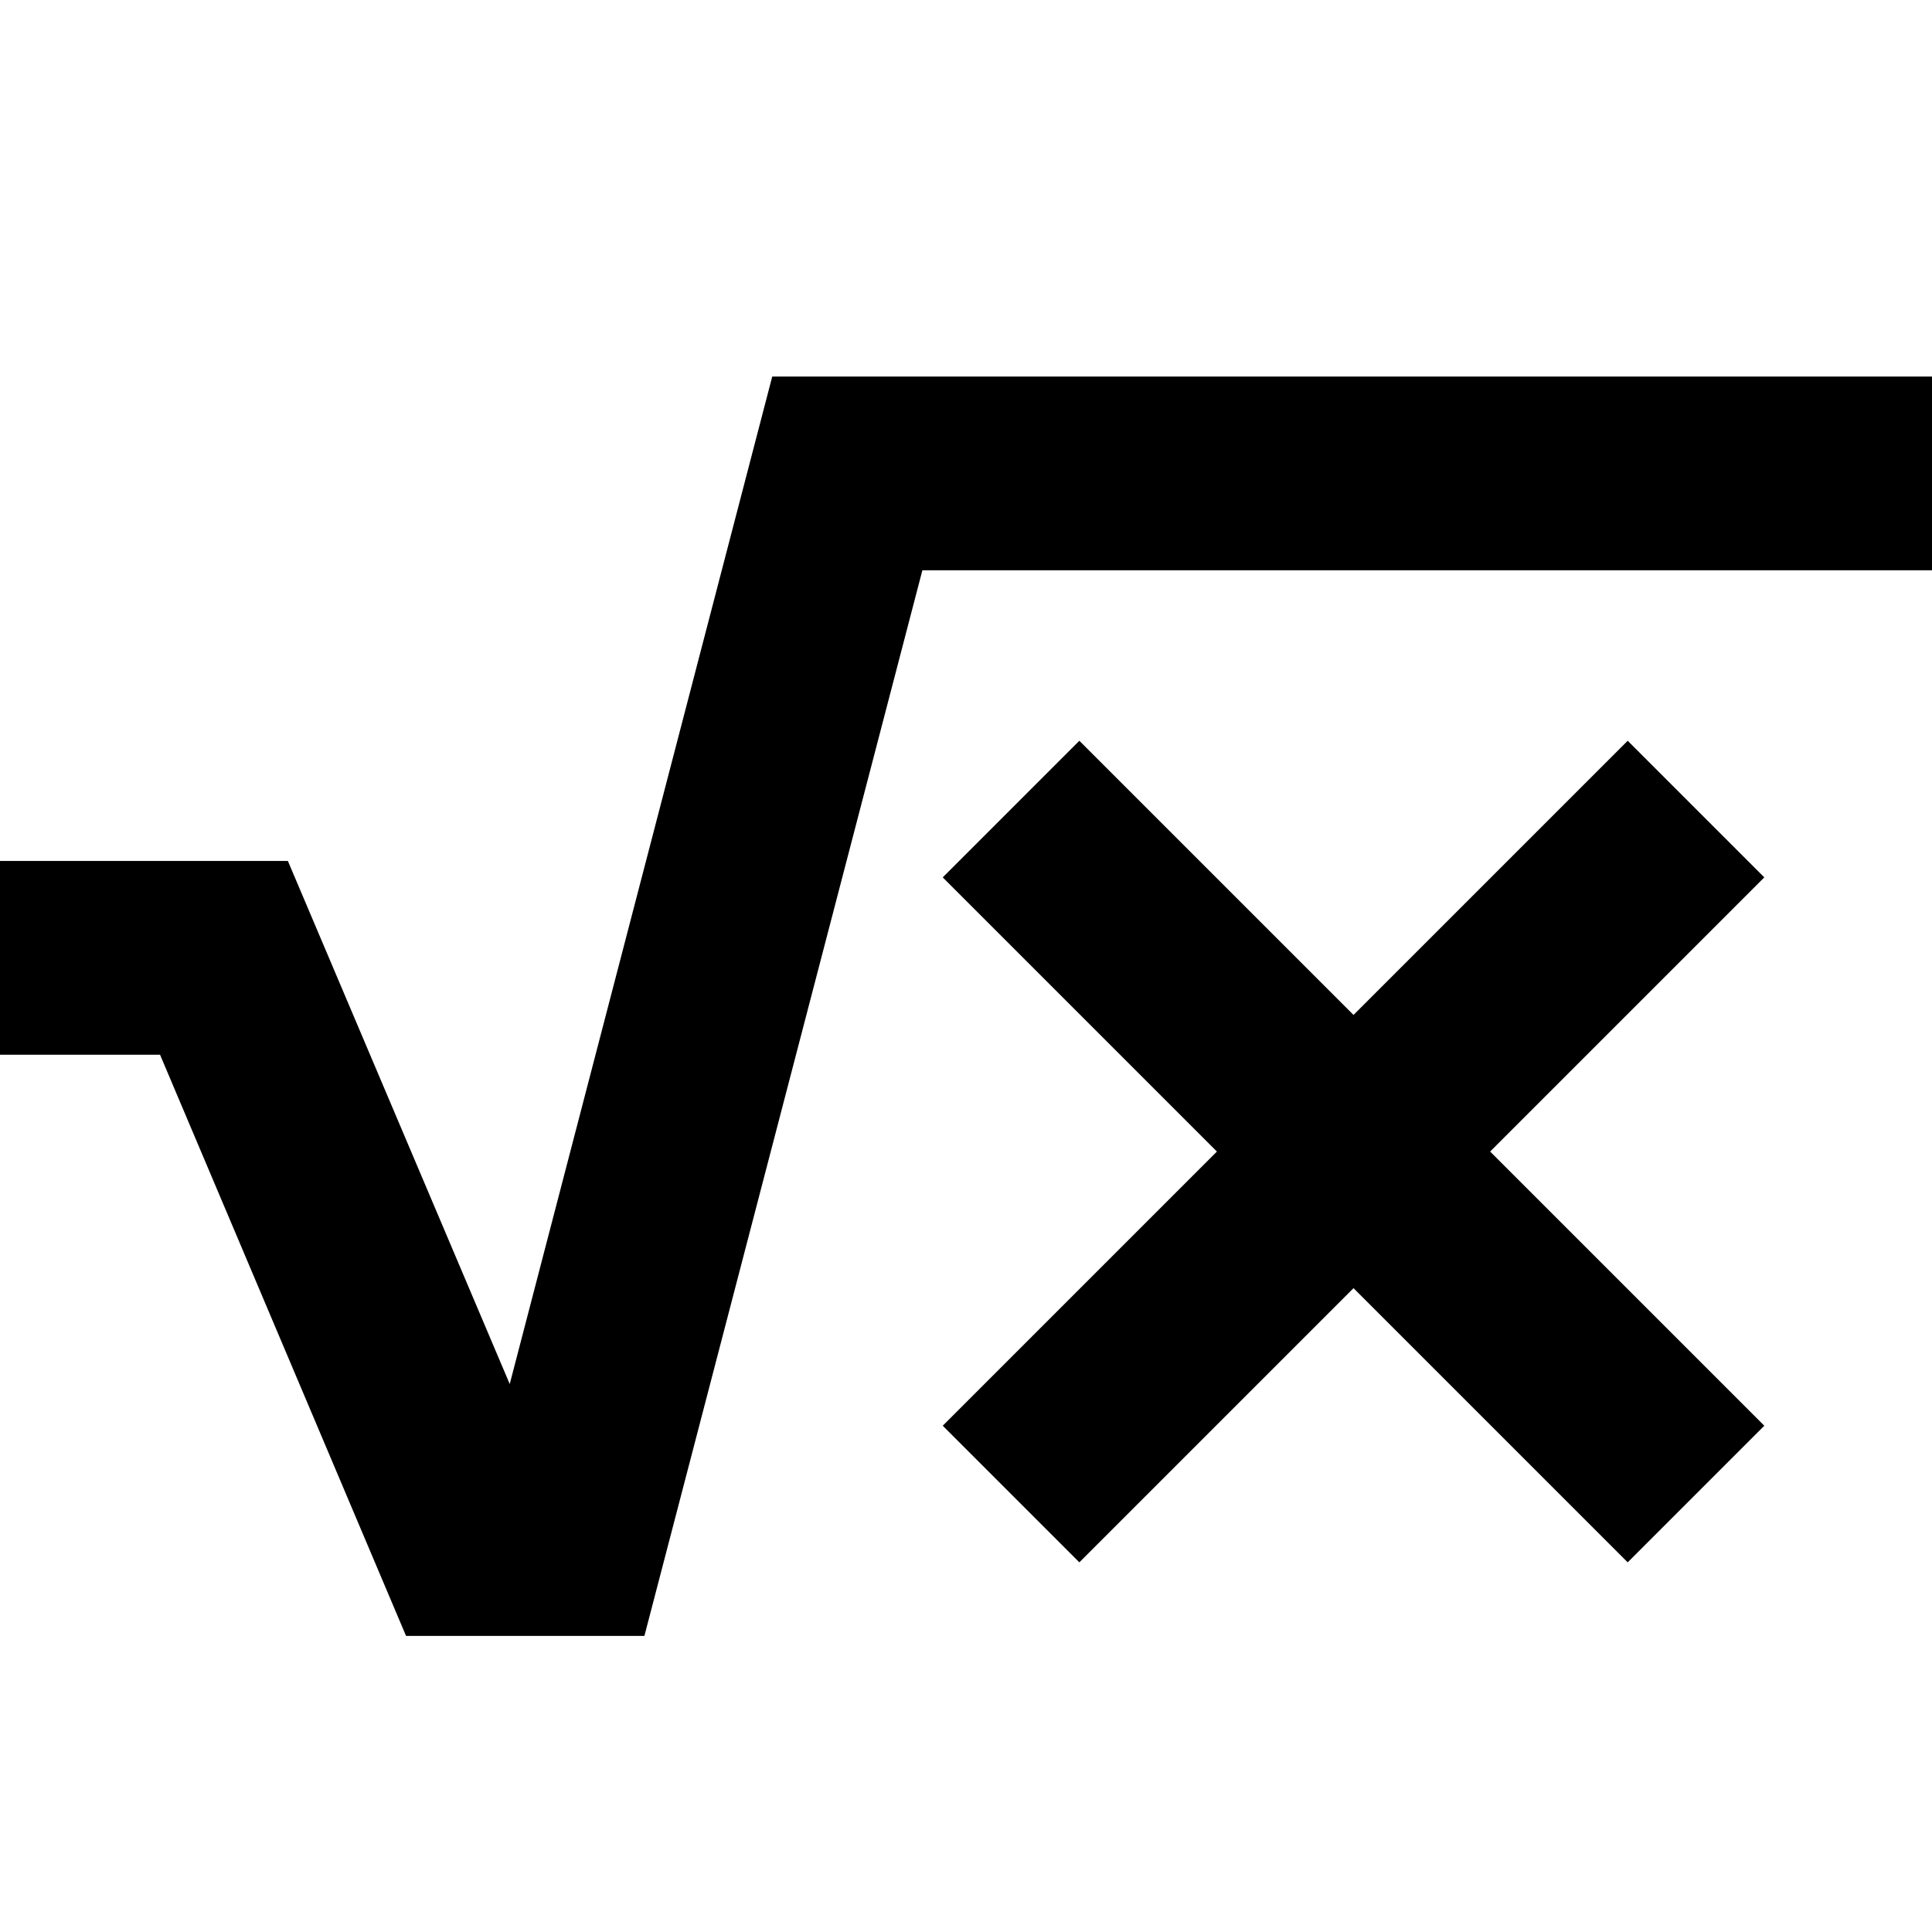 <?xml version="1.0" encoding="UTF-8" standalone="no"?>
<svg
   xmlns:dc="http://purl.org/dc/elements/1.1/"
   xmlns:cc="http://creativecommons.org/ns#"
   xmlns:rdf="http://www.w3.org/1999/02/22-rdf-syntax-ns#"
   xmlns:svg="http://www.w3.org/2000/svg"
   xmlns="http://www.w3.org/2000/svg"
   xmlns:sodipodi="http://sodipodi.sourceforge.net/DTD/sodipodi-0.dtd"
   xmlns:inkscape="http://www.inkscape.org/namespaces/inkscape"
   version="1.1"
   id="mdi-square-root"
   width="24"
   height="24"
   viewBox="0 0 24 24"
   sodipodi:docname="formula.svg"
   inkscape:version="0.92.4 (5da689c313, 2019-01-14)">
  <defs
     id="defs7" />
  <sodipodi:namedview
     pagecolor="#ffffff"
     bordercolor="#666666"
     borderopacity="1"
     objecttolerance="10"
     gridtolerance="10"
     guidetolerance="10"
     inkscape:pageopacity="0"
     inkscape:pageshadow="2"
     inkscape:window-width="1920"
     inkscape:window-height="991"
     id="namedview5"
     showgrid="false"
     inkscape:zoom="9.8333333"
     inkscape:cx="10"
     inkscape:cy="7"
     inkscape:window-x="-9"
     inkscape:window-y="-9"
     inkscape:window-maximized="1"
     inkscape:current-layer="mdi-square-root" />
  <path
     d="m 11.711,17.711 3.406,-3.406 -3.406,-3.406 1.697,-1.697 3.406,3.406 3.406,-3.406 1.697,1.697 -3.406,3.406 3.406,3.406 -1.697,1.697 -3.406,-3.406 -3.406,3.406 -1.697,-1.697 M -0.034,10.695 H 3.576 v 0 0 L 6.332,17.193 9.593,4.678 H 24.034 V 7.085 H 11.458 L 8.005,20.322 H 5.044 L 1.988,13.102 h -2.022 z"
     id="path2"
     inkscape:connector-curvature="0"
     style="stroke-width:1.203" />
</svg>
